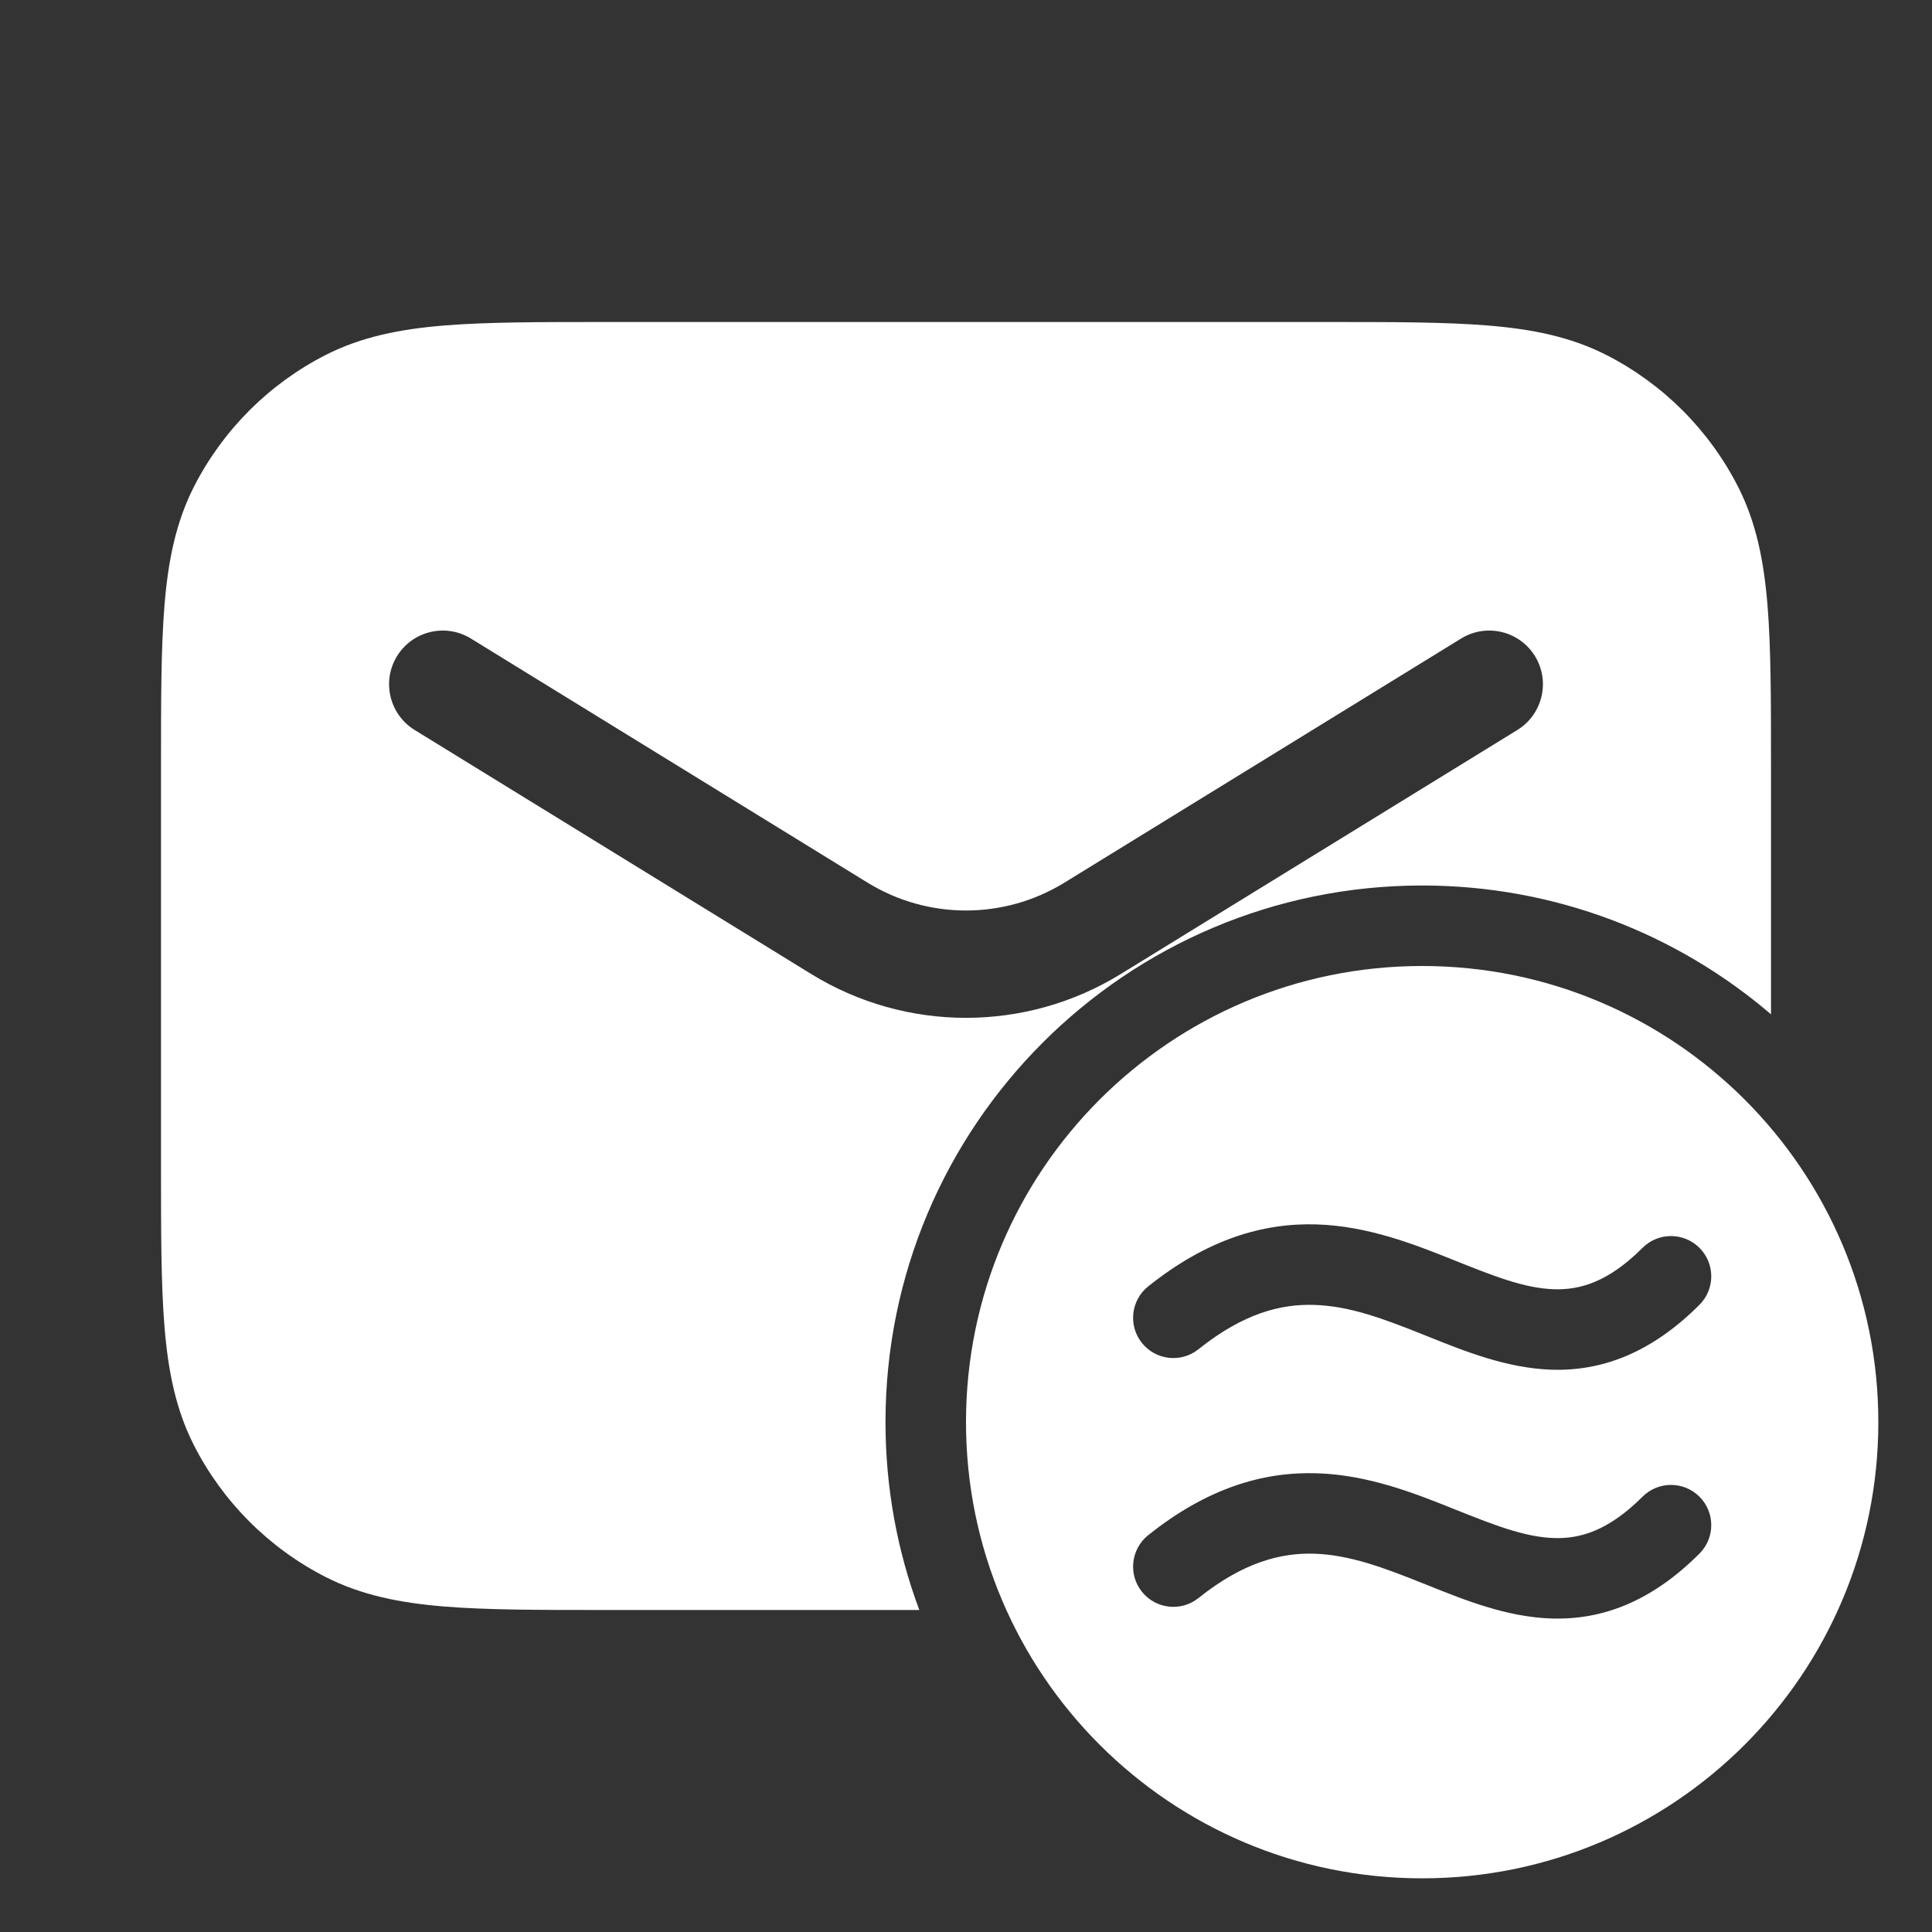 <svg width="36" height="36" viewBox="0 0 36 36" fill="none" xmlns="http://www.w3.org/2000/svg">
<rect x="0" y="0" width="36" height="36" fill="#333333" stroke="none"/>
<path fill-rule="evenodd" clip-rule="evenodd" d="M11.277 6H24.723C25.942 6 26.926 6 27.722 6.065C28.542 6.132 29.262 6.274 29.929 6.613C30.987 7.152 31.848 8.013 32.387 9.071C32.726 9.738 32.868 10.458 32.935 11.278C33 12.074 33 13.058 33 14.277V18.9C31.252 17.404 28.982 16.5 26.5 16.5C20.977 16.5 16.5 20.977 16.5 26.5C16.5 27.731 16.723 28.911 17.13 30H11.277C10.058 30 9.074 30 8.278 29.935C7.458 29.868 6.738 29.726 6.071 29.387C5.013 28.848 4.152 27.987 3.613 26.929C3.274 26.262 3.132 25.542 3.065 24.722C3 23.926 3 22.942 3 21.723V14.277C3 13.058 3 12.074 3.065 11.278C3.132 10.458 3.274 9.738 3.613 9.071C4.152 8.013 5.013 7.152 6.071 6.613C6.738 6.274 7.458 6.132 8.278 6.065C9.074 6 10.058 6 11.277 6ZM7.398 12.226C7.688 11.755 8.304 11.609 8.774 11.898L16.166 16.447C17.291 17.139 18.709 17.139 19.834 16.447L27.226 11.898C27.696 11.609 28.312 11.755 28.602 12.226C28.891 12.696 28.744 13.312 28.274 13.602L20.883 18.15C19.115 19.238 16.885 19.238 15.117 18.15L7.726 13.602C7.256 13.312 7.109 12.696 7.398 12.226Z" fill="white"/>
<path fill-rule="evenodd" clip-rule="evenodd" d="M26.5 35C31.194 35 35 31.194 35 26.5C35 21.806 31.194 18 26.5 18C21.806 18 18 21.806 18 26.5C18 31.194 21.806 35 26.5 35ZM28.952 24.023C29.434 24.039 29.963 23.895 30.606 23.252C30.899 22.959 31.374 22.959 31.667 23.252C31.96 23.545 31.96 24.02 31.667 24.313C30.764 25.215 29.845 25.554 28.902 25.522C28.078 25.494 27.289 25.177 26.624 24.91L26.511 24.865C25.774 24.57 25.143 24.334 24.486 24.315C23.87 24.296 23.172 24.469 22.332 25.141C22.009 25.4 21.537 25.347 21.278 25.024C21.019 24.7 21.072 24.228 21.395 23.97C22.488 23.096 23.528 22.785 24.53 22.815C25.491 22.844 26.357 23.188 27.069 23.472C27.83 23.777 28.398 24.004 28.952 24.023ZM28.952 28.659C29.434 28.676 29.963 28.531 30.606 27.889C30.899 27.596 31.374 27.596 31.667 27.889C31.96 28.181 31.96 28.656 31.667 28.949C30.764 29.852 29.845 30.19 28.902 30.158C28.078 30.131 27.289 29.814 26.624 29.547L26.511 29.502C25.774 29.207 25.143 28.971 24.486 28.951C23.87 28.933 23.172 29.106 22.332 29.777C22.009 30.036 21.537 29.983 21.278 29.66C21.019 29.337 21.072 28.865 21.395 28.606C22.488 27.732 23.528 27.422 24.53 27.452C25.491 27.48 26.357 27.824 27.069 28.109C27.83 28.413 28.398 28.64 28.952 28.659Z" fill="white"/>
</svg>
